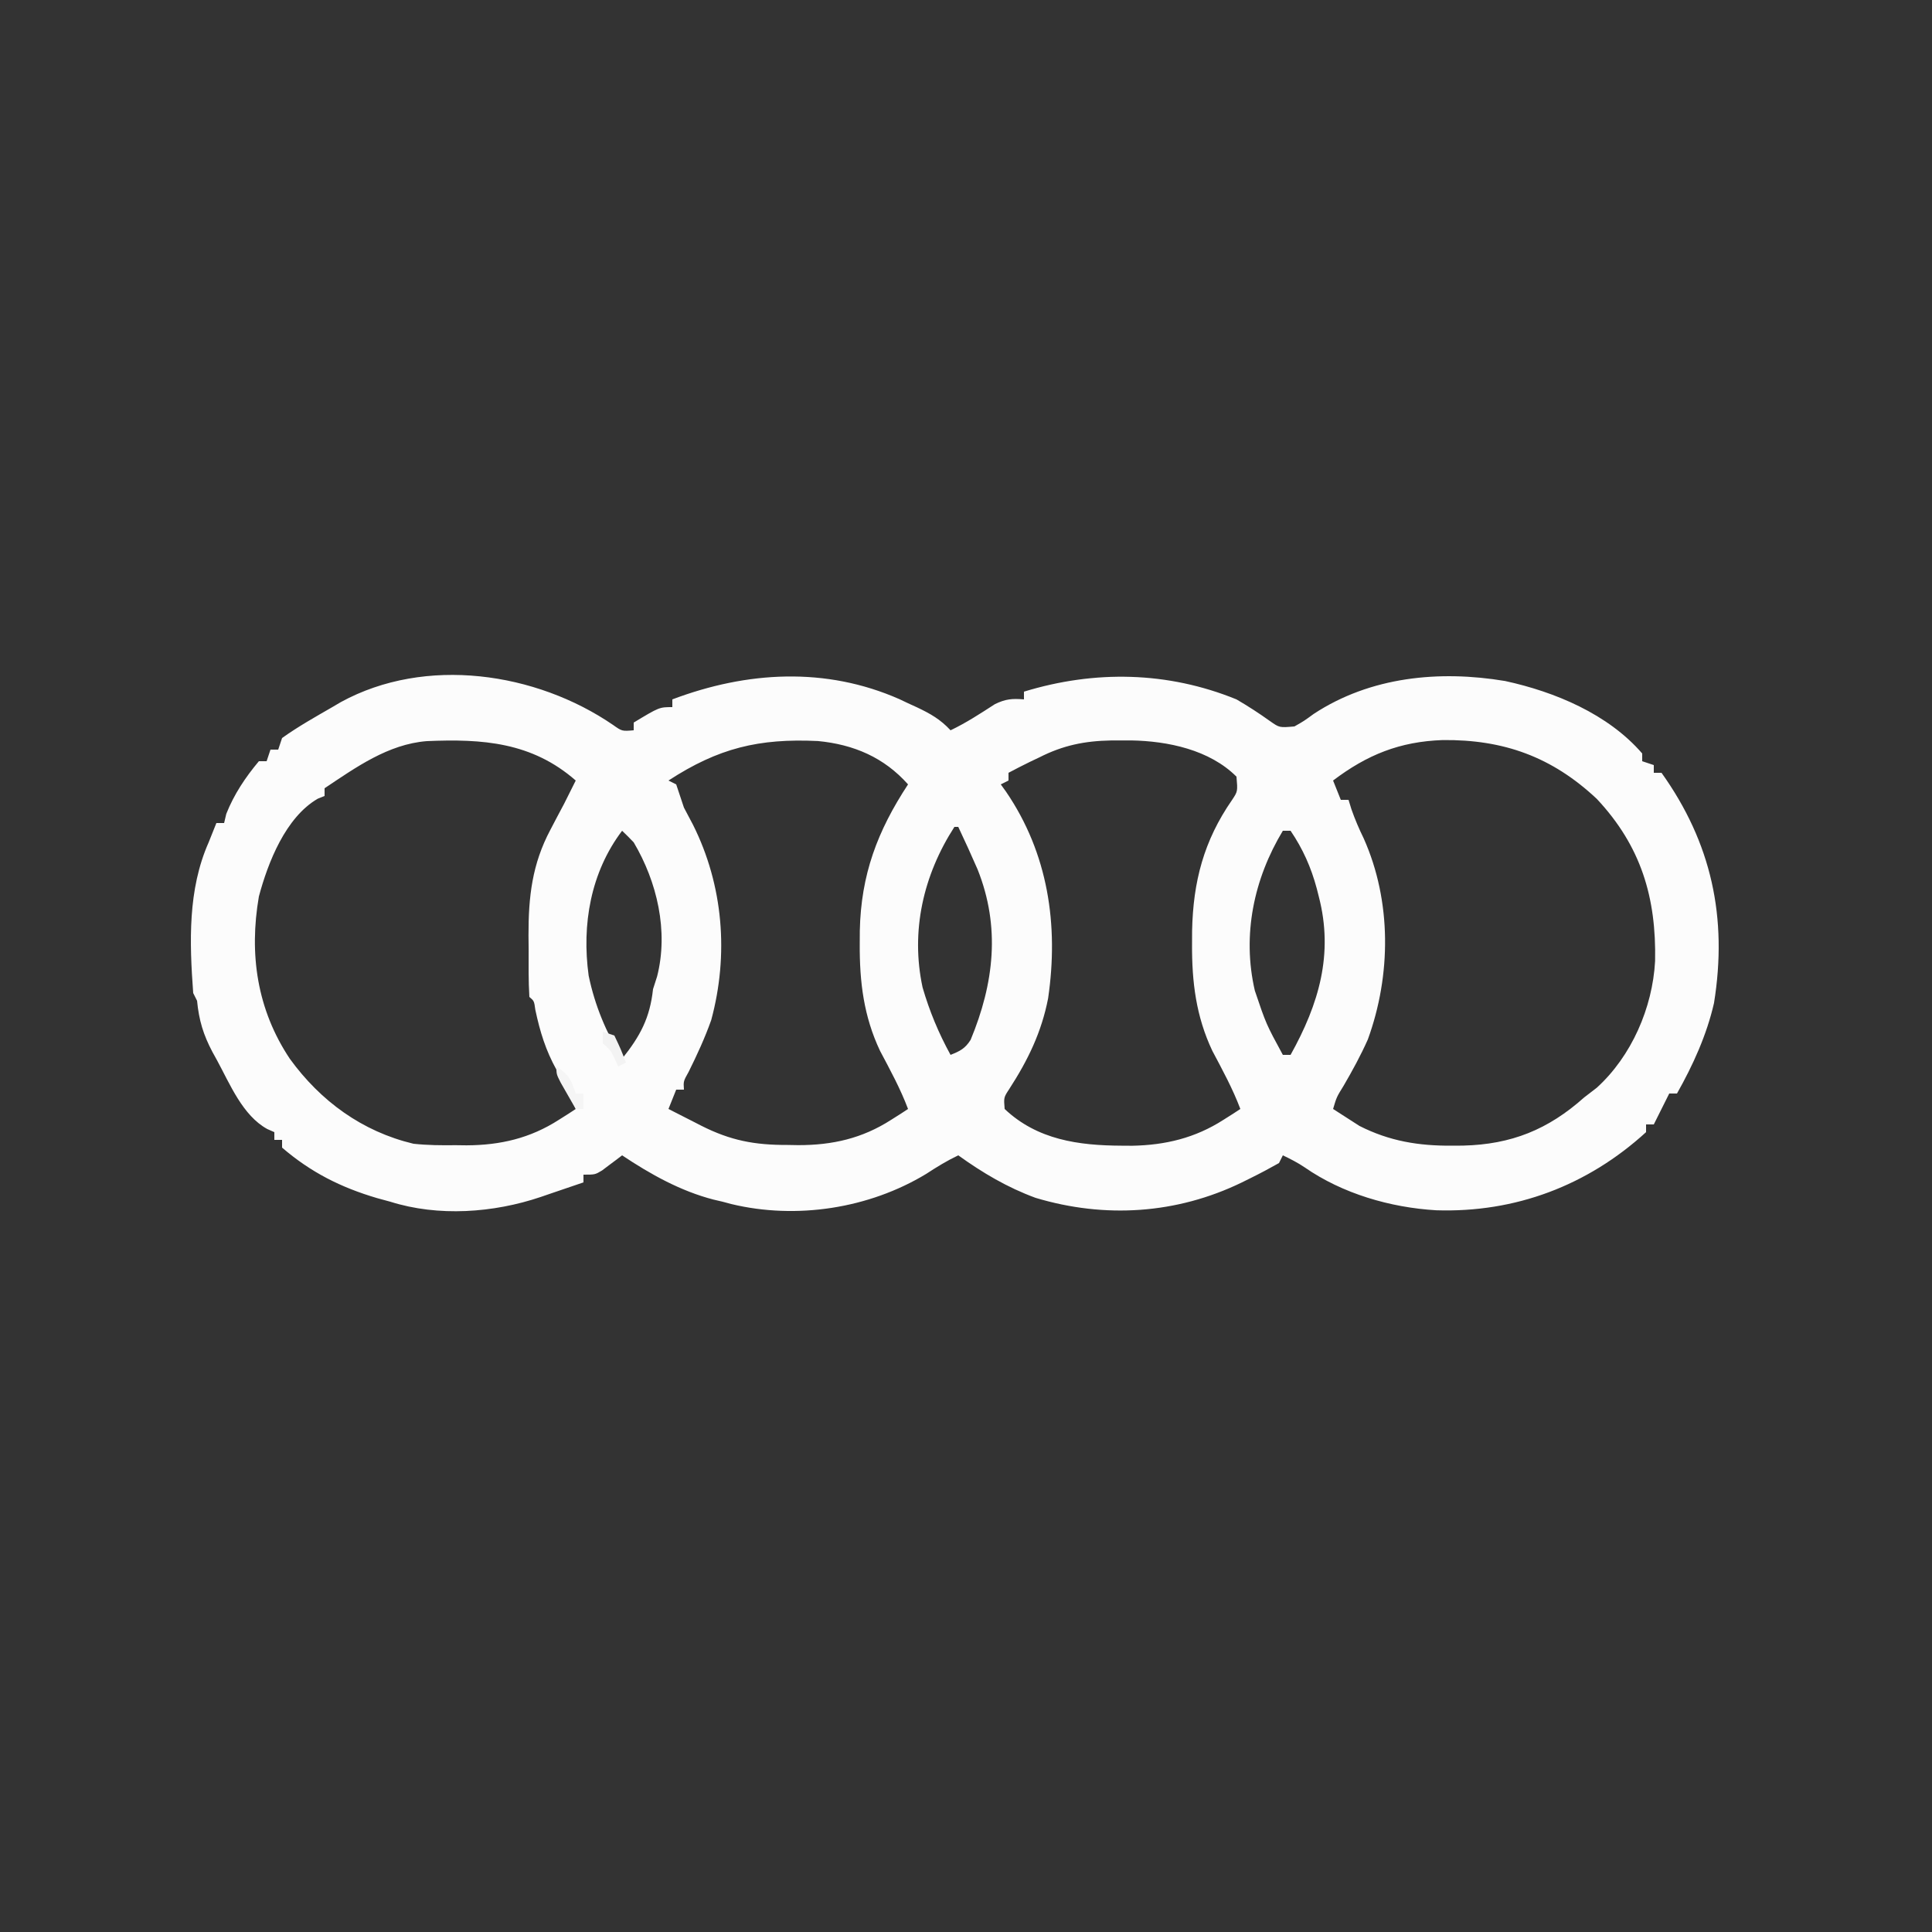 <?xml version="1.0" encoding="UTF-8"?>
<svg version="1.1" xmlns="http://www.w3.org/2000/svg" width="500" height="500">
<rect width="100%" height="100%" fill="#333333" stroke="none"/>
<path d="M0 0 C2.323 1.645 2.323 1.645 5.348 1.391 C5.348 0.731 5.348 0.071 5.348 -0.609 C11.973 -4.609 11.973 -4.609 15.348 -4.609 C15.348 -5.269 15.348 -5.929 15.348 -6.609 C34.624 -13.882 55.024 -15.105 74.164 -6.648 C74.885 -6.306 75.605 -5.963 76.348 -5.609 C77.475 -5.095 77.475 -5.095 78.625 -4.57 C82.105 -2.922 84.707 -1.46 87.348 1.391 C91.387 -0.531 95.061 -2.943 98.812 -5.367 C101.577 -6.722 103.312 -6.859 106.348 -6.609 C106.348 -7.269 106.348 -7.929 106.348 -8.609 C124.621 -14.207 143.521 -13.877 161.348 -6.609 C164.347 -4.864 167.187 -3.019 170.008 -1 C172.467 0.731 172.467 0.731 176.348 0.391 C178.811 -1.006 178.811 -1.006 181.348 -2.859 C196.027 -12.497 213.87 -14.205 230.879 -11.363 C243.749 -8.566 257.527 -2.822 266.348 7.391 C266.348 8.051 266.348 8.711 266.348 9.391 C267.338 9.721 268.328 10.051 269.348 10.391 C269.348 11.051 269.348 11.711 269.348 12.391 C270.008 12.391 270.668 12.391 271.348 12.391 C284.279 30.5 288.493 49.865 284.929 71.992 C283.041 80.246 279.501 88.038 275.348 95.391 C274.688 95.391 274.028 95.391 273.348 95.391 C273.059 95.968 272.77 96.546 272.473 97.141 C271.431 99.224 270.389 101.307 269.348 103.391 C268.688 103.391 268.028 103.391 267.348 103.391 C267.348 104.051 267.348 104.711 267.348 105.391 C252.186 119.231 233.493 126.275 213.027 125.609 C201.177 124.905 188.806 121.318 178.996 114.504 C177.185 113.281 175.317 112.332 173.348 111.391 C173.018 112.051 172.688 112.711 172.348 113.391 C169.888 114.785 167.443 116.08 164.91 117.328 C164.184 117.688 163.458 118.048 162.709 118.418 C145.872 126.587 127.276 127.778 109.348 122.391 C102.035 119.705 95.658 115.925 89.348 111.391 C86.408 112.791 83.757 114.422 81.035 116.203 C66.234 125.163 47.492 128.05 30.66 124.008 C29.897 123.804 29.134 123.6 28.348 123.391 C27.172 123.116 27.172 123.116 25.973 122.836 C17.419 120.615 9.67 116.272 2.348 111.391 C1.877 111.752 1.407 112.112 0.922 112.484 C-0.012 113.18 -0.012 113.18 -0.965 113.891 C-1.887 114.587 -1.887 114.587 -2.828 115.297 C-4.652 116.391 -4.652 116.391 -7.652 116.391 C-7.652 117.051 -7.652 117.711 -7.652 118.391 C-10.526 119.375 -13.401 120.354 -16.277 121.328 C-17.086 121.606 -17.894 121.884 -18.727 122.17 C-30.952 126.295 -45.194 127.323 -57.652 123.391 C-59.342 122.93 -59.342 122.93 -61.066 122.461 C-70.451 119.69 -78.166 115.817 -85.652 109.391 C-85.652 108.731 -85.652 108.071 -85.652 107.391 C-86.312 107.391 -86.972 107.391 -87.652 107.391 C-87.652 106.731 -87.652 106.071 -87.652 105.391 C-88.257 105.124 -88.861 104.857 -89.484 104.582 C-95.845 101.087 -99.123 92.989 -102.465 86.828 C-102.862 86.108 -103.259 85.388 -103.669 84.646 C-106.024 80.19 -107.159 76.475 -107.652 71.391 C-107.982 70.731 -108.312 70.071 -108.652 69.391 C-109.62 56.227 -110.073 42.637 -104.652 30.391 C-103.984 28.725 -103.317 27.058 -102.652 25.391 C-101.992 25.391 -101.332 25.391 -100.652 25.391 C-100.374 24.215 -100.374 24.215 -100.09 23.016 C-98.085 17.96 -95.146 13.559 -91.652 9.391 C-90.992 9.391 -90.332 9.391 -89.652 9.391 C-89.322 8.401 -88.992 7.411 -88.652 6.391 C-87.992 6.391 -87.332 6.391 -86.652 6.391 C-86.322 5.401 -85.992 4.411 -85.652 3.391 C-81.508 0.427 -77.063 -2.064 -72.652 -4.609 C-71.92 -5.04 -71.188 -5.47 -70.434 -5.914 C-48.474 -17.917 -19.892 -13.624 0 0 Z M-74.652 16.391 C-74.652 17.051 -74.652 17.711 -74.652 18.391 C-75.231 18.621 -75.81 18.852 -76.406 19.09 C-84.724 23.907 -89.283 35.545 -91.652 44.391 C-94.228 59.337 -92.132 73.661 -83.652 86.391 C-75.706 97.344 -64.935 105.226 -51.652 108.391 C-47.994 108.788 -44.391 108.812 -40.715 108.766 C-39.79 108.777 -38.865 108.789 -37.912 108.801 C-29.17 108.764 -21.445 106.971 -14.027 102.203 C-13.189 101.673 -12.352 101.144 -11.488 100.598 C-10.882 100.199 -10.277 99.801 -9.652 99.391 C-10.996 95.797 -12.636 92.624 -14.59 89.328 C-17.42 84.254 -18.908 79.391 -20.109 73.727 C-20.423 71.444 -20.423 71.444 -21.652 70.391 C-21.909 66.251 -21.838 62.099 -21.84 57.953 C-21.852 56.801 -21.864 55.65 -21.877 54.463 C-21.894 44.438 -20.94 36.042 -16.215 27.141 C-15.32 25.431 -15.32 25.431 -14.406 23.688 C-13.827 22.6 -13.249 21.512 -12.652 20.391 C-11.647 18.393 -10.645 16.394 -9.652 14.391 C-20.999 4.462 -33.757 3.566 -48.227 4.195 C-58.22 5 -66.53 10.976 -74.652 16.391 Z M14.348 14.391 C15.338 14.886 15.338 14.886 16.348 15.391 C17.014 17.391 17.681 19.391 18.348 21.391 C19.125 22.898 19.918 24.397 20.723 25.891 C28.529 41.527 29.992 59.46 25.414 76.379 C23.774 81.009 21.74 85.412 19.555 89.809 C18.206 92.218 18.206 92.218 18.348 94.391 C17.688 94.391 17.028 94.391 16.348 94.391 C15.688 96.041 15.028 97.691 14.348 99.391 C16.553 100.521 18.762 101.645 20.973 102.766 C21.59 103.083 22.208 103.4 22.844 103.727 C30.422 107.555 36.622 108.732 45.098 108.703 C46.505 108.727 46.505 108.727 47.941 108.752 C56.766 108.758 64.481 107.019 71.973 102.203 C72.811 101.673 73.648 101.144 74.512 100.598 C75.118 100.199 75.723 99.801 76.348 99.391 C74.373 94.145 71.722 89.298 69.102 84.352 C64.875 75.409 63.79 66.506 63.848 56.703 C63.853 55.564 63.859 54.425 63.865 53.251 C64.17 38.773 68.406 27.474 76.348 15.391 C70.155 8.424 62.296 5.051 53.006 4.168 C37.715 3.453 27.263 5.986 14.348 14.391 Z M110.348 8.391 C109.545 8.772 108.741 9.154 107.914 9.547 C106.04 10.457 104.19 11.417 102.348 12.391 C102.348 13.051 102.348 13.711 102.348 14.391 C101.358 14.886 101.358 14.886 100.348 15.391 C101.019 16.321 101.019 16.321 101.703 17.27 C112.604 33.237 115.372 51.789 112.598 70.766 C110.888 79.55 107.366 86.788 102.52 94.262 C101.107 96.424 101.107 96.424 101.348 99.391 C109.773 107.368 120.493 108.849 131.598 108.891 C132.508 108.897 133.418 108.903 134.355 108.909 C142.951 108.75 150.683 106.889 157.973 102.203 C158.811 101.673 159.648 101.144 160.512 100.598 C161.118 100.199 161.723 99.801 162.348 99.391 C160.373 94.145 157.722 89.298 155.102 84.352 C150.875 75.409 149.791 66.506 149.848 56.703 C149.853 55.566 149.858 54.428 149.863 53.256 C150.124 40.581 152.882 29.966 160.211 19.406 C161.675 17.196 161.675 17.196 161.348 13.391 C154.372 6.415 143.579 4.178 134.091 4.011 C133.247 4.012 132.404 4.014 131.535 4.016 C130.654 4.017 129.774 4.019 128.866 4.021 C122.045 4.149 116.472 5.281 110.348 8.391 Z M186.348 14.391 C187.008 16.041 187.668 17.691 188.348 19.391 C189.008 19.391 189.668 19.391 190.348 19.391 C190.595 20.195 190.843 20.999 191.098 21.828 C192.041 24.516 193.047 26.852 194.285 29.391 C201.529 45.642 201.392 64.781 195.348 81.391 C193.504 85.543 191.341 89.492 189.055 93.414 C187.266 96.305 187.266 96.305 186.348 99.391 C187.796 100.343 189.257 101.277 190.723 102.203 C191.535 102.725 192.347 103.247 193.184 103.785 C200.93 107.716 208.474 108.951 217.098 108.891 C218.536 108.882 218.536 108.882 220.003 108.873 C232.483 108.562 241.991 104.742 251.348 96.391 C252.43 95.556 253.514 94.723 254.598 93.891 C263.581 85.724 269.033 73.212 269.684 61.129 C270.02 44.693 266.067 31.385 254.598 19.141 C242.972 8.231 230.446 3.756 214.718 3.918 C203.624 4.306 195.17 7.707 186.348 14.391 Z M88.348 26.391 C80.31 38.842 76.966 53.332 80.113 67.945 C81.906 74.108 84.262 79.771 87.348 85.391 C89.803 84.414 91.108 83.769 92.543 81.508 C98.602 66.896 100.309 52.331 94.348 37.391 C92.742 33.694 91.07 30.034 89.348 26.391 C89.018 26.391 88.688 26.391 88.348 26.391 Z M2.348 27.391 C-5.796 38.152 -8.127 51.68 -6.309 64.887 C-4.679 72.721 -1.778 79.563 2.348 86.391 C7.034 80.533 9.55 75.84 10.348 68.391 C10.874 66.751 10.874 66.751 11.41 65.078 C14.383 53.385 11.42 40.637 5.348 30.391 C4.374 29.365 3.379 28.358 2.348 27.391 Z M173.348 27.391 C165.845 39.81 162.761 54.356 166.098 68.766 C169.017 77.414 169.017 77.414 173.348 85.391 C174.008 85.391 174.668 85.391 175.348 85.391 C182.68 72.222 186.506 59.286 182.66 44.453 C182.485 43.761 182.31 43.069 182.13 42.355 C180.661 36.88 178.541 32.102 175.348 27.391 C174.688 27.391 174.028 27.391 173.348 27.391 Z " fill="#FCFCFC" transform="translate(158.652,187.609)"/>
<path d="M0 0 C3.329 2.219 3.75 3.347 5 7 C5.66 7 6.32 7 7 7 C7 8.32 7 9.64 7 11 C6.34 11 5.68 11 5 11 C4.162 9.545 3.329 8.086 2.5 6.625 C1.804 5.407 1.804 5.407 1.094 4.164 C0 2 0 2 0 0 Z " fill="#F5F5F5" transform="translate(144,276)"/>
<path d="M0 0 C0.99 0.33 1.98 0.66 3 1 C4.688 4.562 4.688 4.562 6 8 C5.01 8.495 5.01 8.495 4 9 C3.711 8.381 3.422 7.763 3.125 7.125 C2.063 4.867 2.063 4.867 0 3 C0 2.01 0 1.02 0 0 Z " fill="#F3F3F3" transform="translate(156,267)"/>
</svg>
